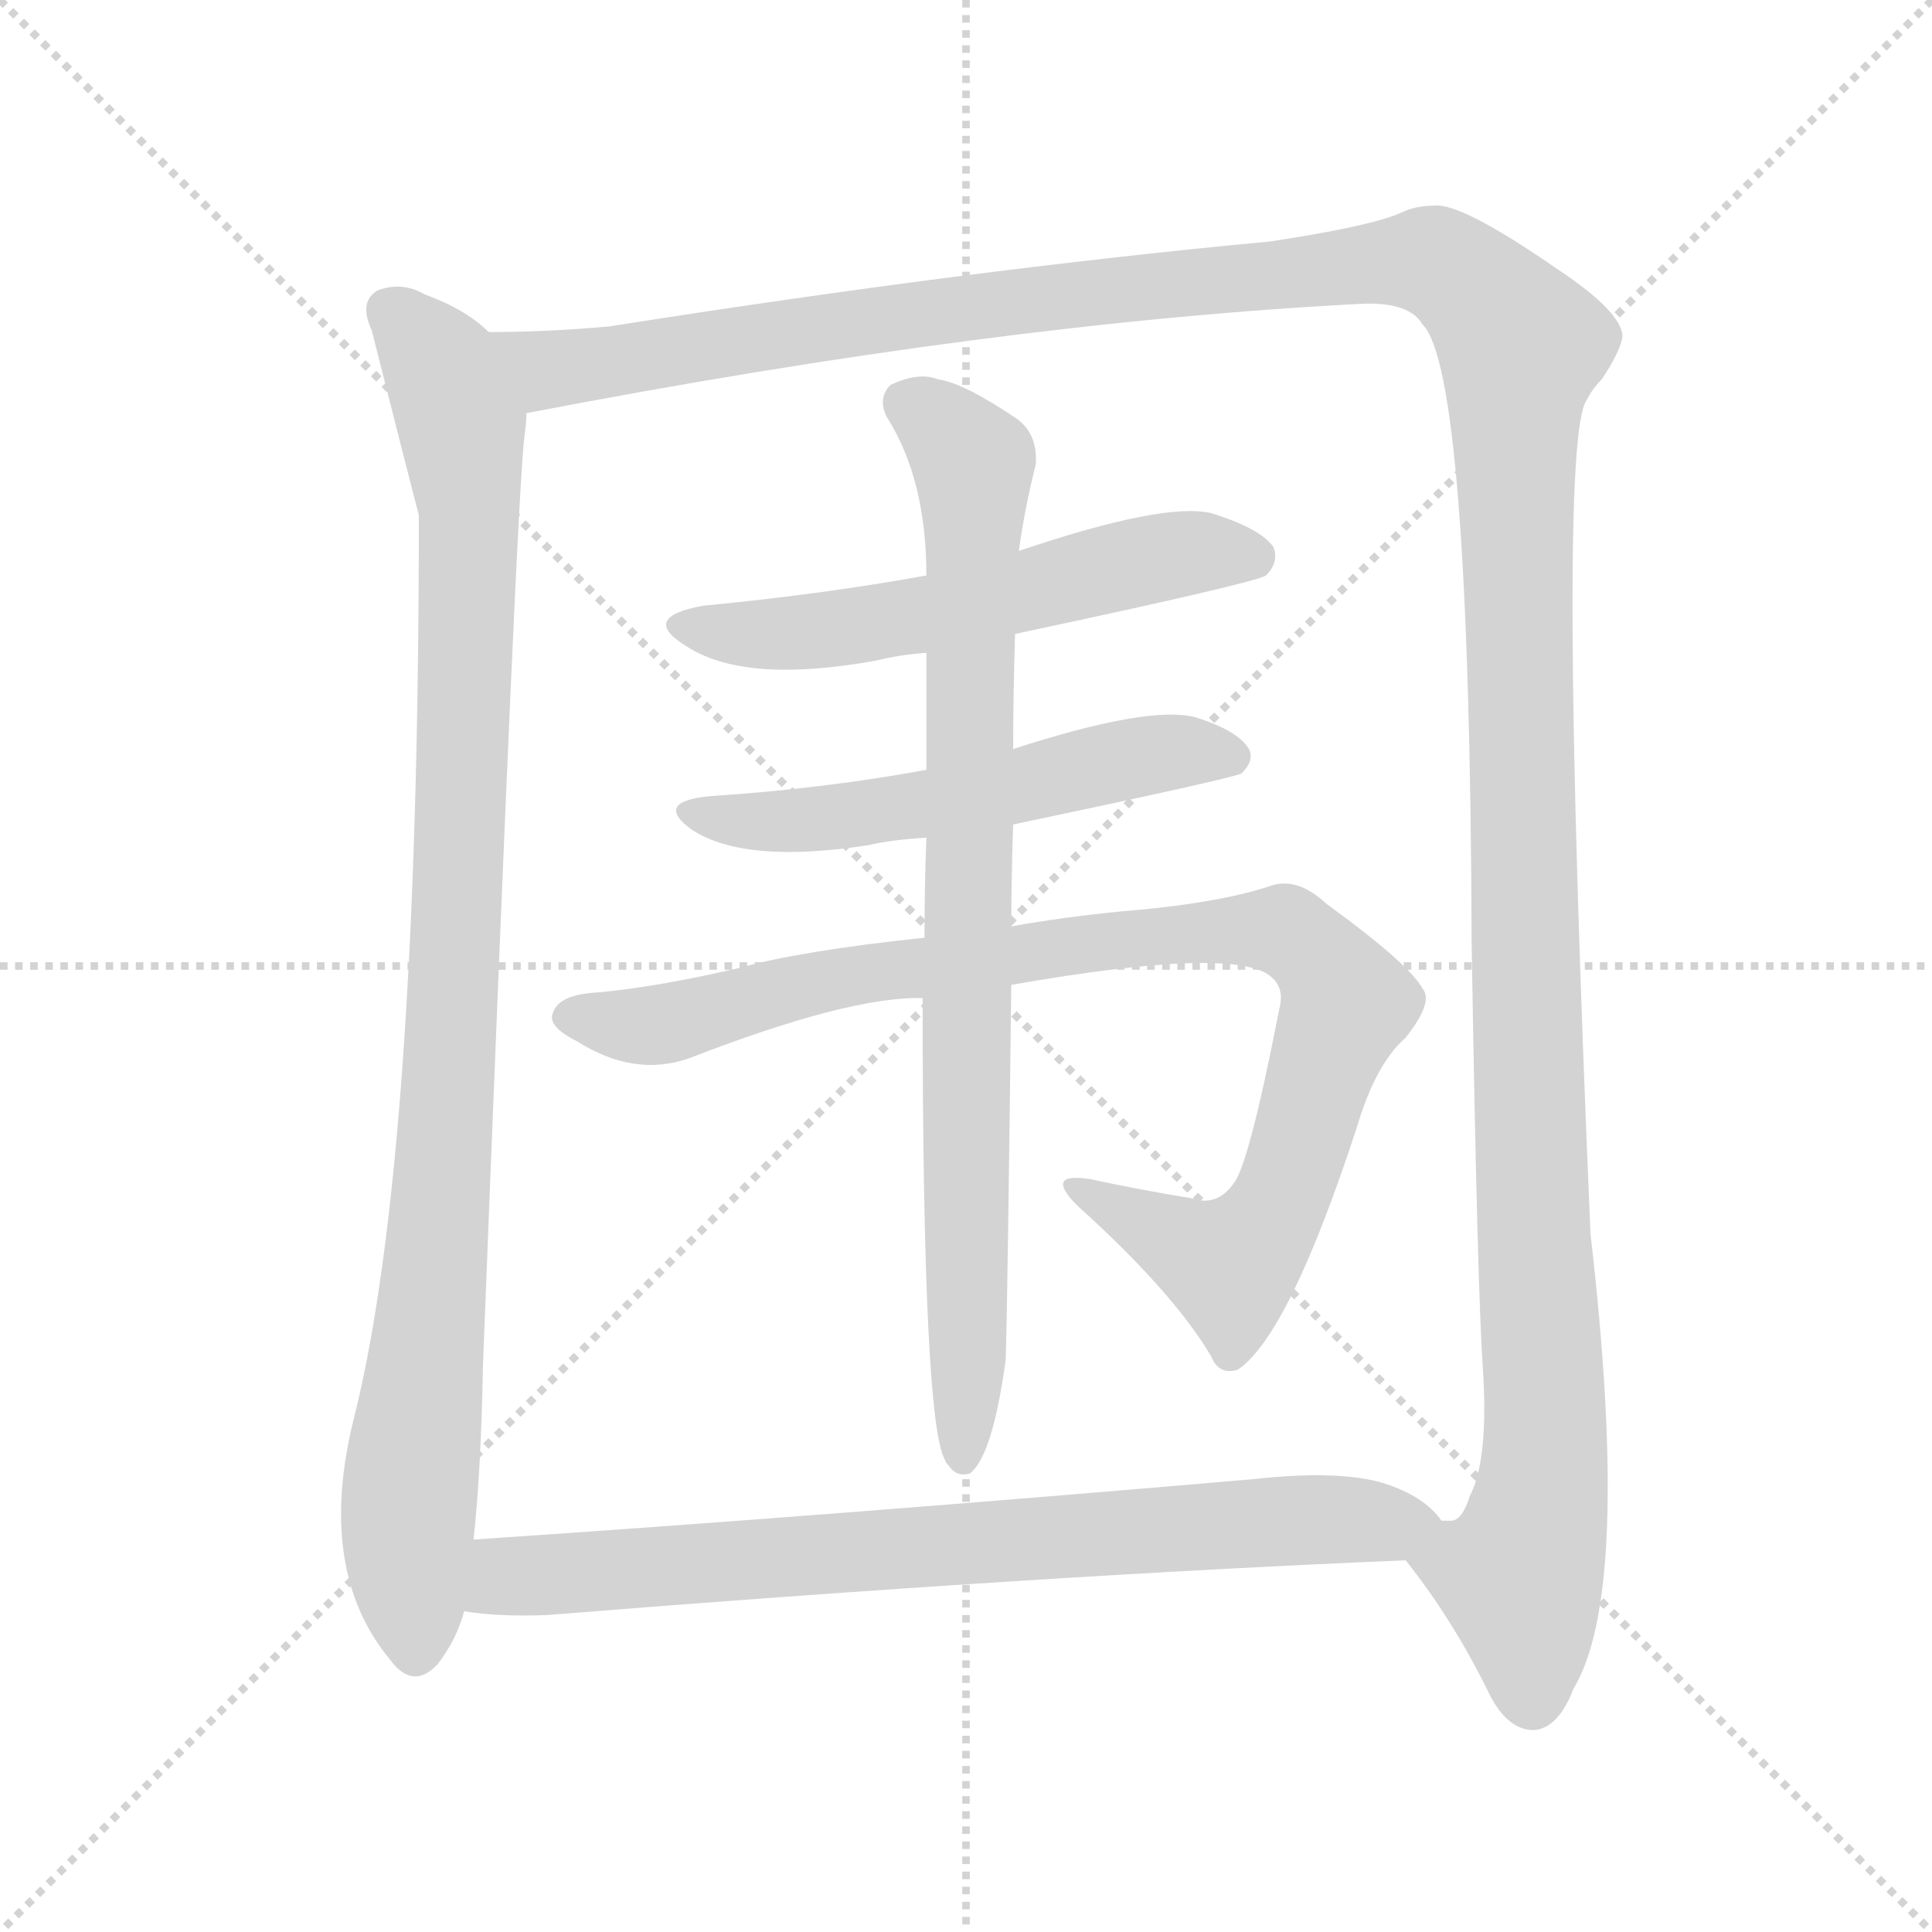 <svg xmlns="http://www.w3.org/2000/svg" version="1.1" viewBox="0 0 1024 1024">
  <g stroke="lightgray" stroke-dasharray="1,1" stroke-width="1" transform="scale(4, 4)">
    <line x1="0" y1="0" x2="256" y2="256" />
    <line x1="256" y1="0" x2="0" y2="256" />
    <line x1="128" y1="0" x2="128" y2="256" />
    <line x1="0" y1="128" x2="256" y2="128" />
  </g>
  <g transform="scale(1.0, -1.0) translate(0.0, -823.00)">
    <style type="text/css">
      
        @keyframes keyframes0 {
          from {
            stroke: blue;
            stroke-dashoffset: 977;
            stroke-width: 128;
          }
          76% {
            animation-timing-function: step-end;
            stroke: blue;
            stroke-dashoffset: 0;
            stroke-width: 128;
          }
          to {
            stroke: black;
            stroke-width: 1024;
          }
        }
        #make-me-a-hanzi-animation-0 {
          animation: keyframes0 1.045s both;
          animation-delay: 0s;
          animation-timing-function: linear;
        }
      
        @keyframes keyframes1 {
          from {
            stroke: blue;
            stroke-dashoffset: 1542;
            stroke-width: 128;
          }
          83% {
            animation-timing-function: step-end;
            stroke: blue;
            stroke-dashoffset: 0;
            stroke-width: 128;
          }
          to {
            stroke: black;
            stroke-width: 1024;
          }
        }
        #make-me-a-hanzi-animation-1 {
          animation: keyframes1 1.505s both;
          animation-delay: 1.045s;
          animation-timing-function: linear;
        }
      
        @keyframes keyframes2 {
          from {
            stroke: blue;
            stroke-dashoffset: 561;
            stroke-width: 128;
          }
          65% {
            animation-timing-function: step-end;
            stroke: blue;
            stroke-dashoffset: 0;
            stroke-width: 128;
          }
          to {
            stroke: black;
            stroke-width: 1024;
          }
        }
        #make-me-a-hanzi-animation-2 {
          animation: keyframes2 0.707s both;
          animation-delay: 2.55s;
          animation-timing-function: linear;
        }
      
        @keyframes keyframes3 {
          from {
            stroke: blue;
            stroke-dashoffset: 544;
            stroke-width: 128;
          }
          64% {
            animation-timing-function: step-end;
            stroke: blue;
            stroke-dashoffset: 0;
            stroke-width: 128;
          }
          to {
            stroke: black;
            stroke-width: 1024;
          }
        }
        #make-me-a-hanzi-animation-3 {
          animation: keyframes3 0.693s both;
          animation-delay: 3.257s;
          animation-timing-function: linear;
        }
      
        @keyframes keyframes4 {
          from {
            stroke: blue;
            stroke-dashoffset: 923;
            stroke-width: 128;
          }
          75% {
            animation-timing-function: step-end;
            stroke: blue;
            stroke-dashoffset: 0;
            stroke-width: 128;
          }
          to {
            stroke: black;
            stroke-width: 1024;
          }
        }
        #make-me-a-hanzi-animation-4 {
          animation: keyframes4 1.001s both;
          animation-delay: 3.949s;
          animation-timing-function: linear;
        }
      
        @keyframes keyframes5 {
          from {
            stroke: blue;
            stroke-dashoffset: 831;
            stroke-width: 128;
          }
          73% {
            animation-timing-function: step-end;
            stroke: blue;
            stroke-dashoffset: 0;
            stroke-width: 128;
          }
          to {
            stroke: black;
            stroke-width: 1024;
          }
        }
        #make-me-a-hanzi-animation-5 {
          animation: keyframes5 0.926s both;
          animation-delay: 4.95s;
          animation-timing-function: linear;
        }
      
        @keyframes keyframes6 {
          from {
            stroke: blue;
            stroke-dashoffset: 763;
            stroke-width: 128;
          }
          71% {
            animation-timing-function: step-end;
            stroke: blue;
            stroke-dashoffset: 0;
            stroke-width: 128;
          }
          to {
            stroke: black;
            stroke-width: 1024;
          }
        }
        #make-me-a-hanzi-animation-6 {
          animation: keyframes6 0.871s both;
          animation-delay: 5.877s;
          animation-timing-function: linear;
        }
      
    </style>
    
      <path d="M 259 647 Q 247 659 225 667 Q 213 674 200 669 Q 190 663 197 648 Q 219 561 222 550 Q 222 210 188 73 Q 167 -9 207 -57 Q 219 -73 232 -59 Q 242 -46 246 -31 L 251 7 Q 255 44 256 100 Q 274 562 278 592 Q 279 599 279 604 C 281 631 281 631 259 647 Z" fill="lightgray" />
    
      <path d="M 745 -4 Q 769 -34 788 -72 Q 798 -94 813 -94 Q 826 -93 834 -72 Q 865 -21 843 169 Q 825 589 841 611 Q 844 617 849 622 Q 859 637 860 645 Q 859 658 826 680 Q 774 716 760 714 Q 750 714 742 710 Q 726 703 673 695 Q 513 680 323 650 Q 290 647 259 647 C 229 646 250 598 279 604 Q 528 652 722 662 Q 747 663 754 651 Q 779 626 780 323 Q 783 139 786 97 Q 789 49 779 30 Q 775 17 769 17 L 764 17 C 747 -7 743 -1 745 -4 Z" fill="lightgray" />
    
      <path d="M 538 487 Q 665 514 671 518 Q 678 525 675 533 Q 668 543 642 551 Q 617 557 540 531 L 491 518 Q 436 508 373 502 Q 339 496 363 481 Q 394 460 465 473 Q 477 476 491 477 L 538 487 Z" fill="lightgray" />
    
      <path d="M 537 386 Q 651 410 658 413 Q 665 420 662 426 Q 656 436 633 443 Q 608 449 537 426 L 491 415 Q 437 405 376 401 Q 346 398 367 383 Q 395 365 460 375 Q 473 378 491 379 L 537 386 Z" fill="lightgray" />
    
      <path d="M 536 301 Q 656 322 674 305 Q 681 299 678 288 Q 662 206 654 196 Q 645 183 631 188 Q 606 192 578 198 Q 553 202 571 184 Q 622 138 642 104 Q 646 94 656 97 Q 683 115 719 225 Q 729 259 745 273 Q 760 292 754 299 Q 747 312 703 344 Q 687 359 672 353 Q 644 344 595 340 Q 564 337 536 332 L 490 326 Q 424 319 392 310 Q 349 300 317 297 Q 296 296 293 286 Q 290 279 306 271 Q 336 252 365 262 Q 450 295 489 294 L 536 301 Z" fill="lightgray" />
    
      <path d="M 536 332 Q 536 357 537 386 L 537 426 Q 537 454 538 487 L 540 531 Q 543 553 549 577 Q 550 593 539 601 Q 511 620 497 622 Q 487 626 472 619 Q 465 612 470 602 Q 491 569 491 518 L 491 477 L 491 415 L 491 379 Q 490 354 490 326 L 489 294 Q 489 68 501 49 Q 501 48 503 46 Q 507 40 514 42 Q 526 51 533 102 Q 534 129 536 301 L 536 332 Z" fill="lightgray" />
    
      <path d="M 246 -31 Q 264 -34 290 -33 Q 552 -12 745 -4 C 775 -3 784 -2 764 17 Q 755 30 733 37 Q 709 44 664 39 Q 444 20 251 7 C 221 5 216 -28 246 -31 Z" fill="lightgray" />
    
    
      <clipPath id="make-me-a-hanzi-clip-0">
        <path d="M 259 647 Q 247 659 225 667 Q 213 674 200 669 Q 190 663 197 648 Q 219 561 222 550 Q 222 210 188 73 Q 167 -9 207 -57 Q 219 -73 232 -59 Q 242 -46 246 -31 L 251 7 Q 255 44 256 100 Q 274 562 278 592 Q 279 599 279 604 C 281 631 281 631 259 647 Z" />
      </clipPath>
      <path clip-path="url(#make-me-a-hanzi-clip-0)" d="M 208 657 L 235 627 L 249 554 L 238 226 L 216 16 L 220 -51" fill="none" id="make-me-a-hanzi-animation-0" stroke-dasharray="849 1698" stroke-linecap="round" />
    
      <clipPath id="make-me-a-hanzi-clip-1">
        <path d="M 745 -4 Q 769 -34 788 -72 Q 798 -94 813 -94 Q 826 -93 834 -72 Q 865 -21 843 169 Q 825 589 841 611 Q 844 617 849 622 Q 859 637 860 645 Q 859 658 826 680 Q 774 716 760 714 Q 750 714 742 710 Q 726 703 673 695 Q 513 680 323 650 Q 290 647 259 647 C 229 646 250 598 279 604 Q 528 652 722 662 Q 747 663 754 651 Q 779 626 780 323 Q 783 139 786 97 Q 789 49 779 30 Q 775 17 769 17 L 764 17 C 747 -7 743 -1 745 -4 Z" />
      </clipPath>
      <path clip-path="url(#make-me-a-hanzi-clip-1)" d="M 265 641 L 291 628 L 320 630 L 492 658 L 747 685 L 762 684 L 796 655 L 806 637 L 805 417 L 819 70 L 818 37 L 806 -15 L 812 -78" fill="none" id="make-me-a-hanzi-animation-1" stroke-dasharray="1414 2828" stroke-linecap="round" />
    
      <clipPath id="make-me-a-hanzi-clip-2">
        <path d="M 538 487 Q 665 514 671 518 Q 678 525 675 533 Q 668 543 642 551 Q 617 557 540 531 L 491 518 Q 436 508 373 502 Q 339 496 363 481 Q 394 460 465 473 Q 477 476 491 477 L 538 487 Z" />
      </clipPath>
      <path clip-path="url(#make-me-a-hanzi-clip-2)" d="M 365 493 L 406 486 L 435 488 L 620 529 L 665 528" fill="none" id="make-me-a-hanzi-animation-2" stroke-dasharray="433 866" stroke-linecap="round" />
    
      <clipPath id="make-me-a-hanzi-clip-3">
        <path d="M 537 386 Q 651 410 658 413 Q 665 420 662 426 Q 656 436 633 443 Q 608 449 537 426 L 491 415 Q 437 405 376 401 Q 346 398 367 383 Q 395 365 460 375 Q 473 378 491 379 L 537 386 Z" />
      </clipPath>
      <path clip-path="url(#make-me-a-hanzi-clip-3)" d="M 369 393 L 429 388 L 547 406 L 620 425 L 653 422" fill="none" id="make-me-a-hanzi-animation-3" stroke-dasharray="416 832" stroke-linecap="round" />
    
      <clipPath id="make-me-a-hanzi-clip-4">
        <path d="M 536 301 Q 656 322 674 305 Q 681 299 678 288 Q 662 206 654 196 Q 645 183 631 188 Q 606 192 578 198 Q 553 202 571 184 Q 622 138 642 104 Q 646 94 656 97 Q 683 115 719 225 Q 729 259 745 273 Q 760 292 754 299 Q 747 312 703 344 Q 687 359 672 353 Q 644 344 595 340 Q 564 337 536 332 L 490 326 Q 424 319 392 310 Q 349 300 317 297 Q 296 296 293 286 Q 290 279 306 271 Q 336 252 365 262 Q 450 295 489 294 L 536 301 Z" />
      </clipPath>
      <path clip-path="url(#make-me-a-hanzi-clip-4)" d="M 302 284 L 344 279 L 465 309 L 624 329 L 681 330 L 697 319 L 713 291 L 683 197 L 665 165 L 651 152 L 583 187" fill="none" id="make-me-a-hanzi-animation-4" stroke-dasharray="795 1590" stroke-linecap="round" />
    
      <clipPath id="make-me-a-hanzi-clip-5">
        <path d="M 536 332 Q 536 357 537 386 L 537 426 Q 537 454 538 487 L 540 531 Q 543 553 549 577 Q 550 593 539 601 Q 511 620 497 622 Q 487 626 472 619 Q 465 612 470 602 Q 491 569 491 518 L 491 477 L 491 415 L 491 379 Q 490 354 490 326 L 489 294 Q 489 68 501 49 Q 501 48 503 46 Q 507 40 514 42 Q 526 51 533 102 Q 534 129 536 301 L 536 332 Z" />
      </clipPath>
      <path clip-path="url(#make-me-a-hanzi-clip-5)" d="M 481 609 L 504 593 L 516 576 L 511 50" fill="none" id="make-me-a-hanzi-animation-5" stroke-dasharray="703 1406" stroke-linecap="round" />
    
      <clipPath id="make-me-a-hanzi-clip-6">
        <path d="M 246 -31 Q 264 -34 290 -33 Q 552 -12 745 -4 C 775 -3 784 -2 764 17 Q 755 30 733 37 Q 709 44 664 39 Q 444 20 251 7 C 221 5 216 -28 246 -31 Z" />
      </clipPath>
      <path clip-path="url(#make-me-a-hanzi-clip-6)" d="M 253 -26 L 275 -12 L 690 18 L 755 16" fill="none" id="make-me-a-hanzi-animation-6" stroke-dasharray="635 1270" stroke-linecap="round" />
    
  </g>
</svg>